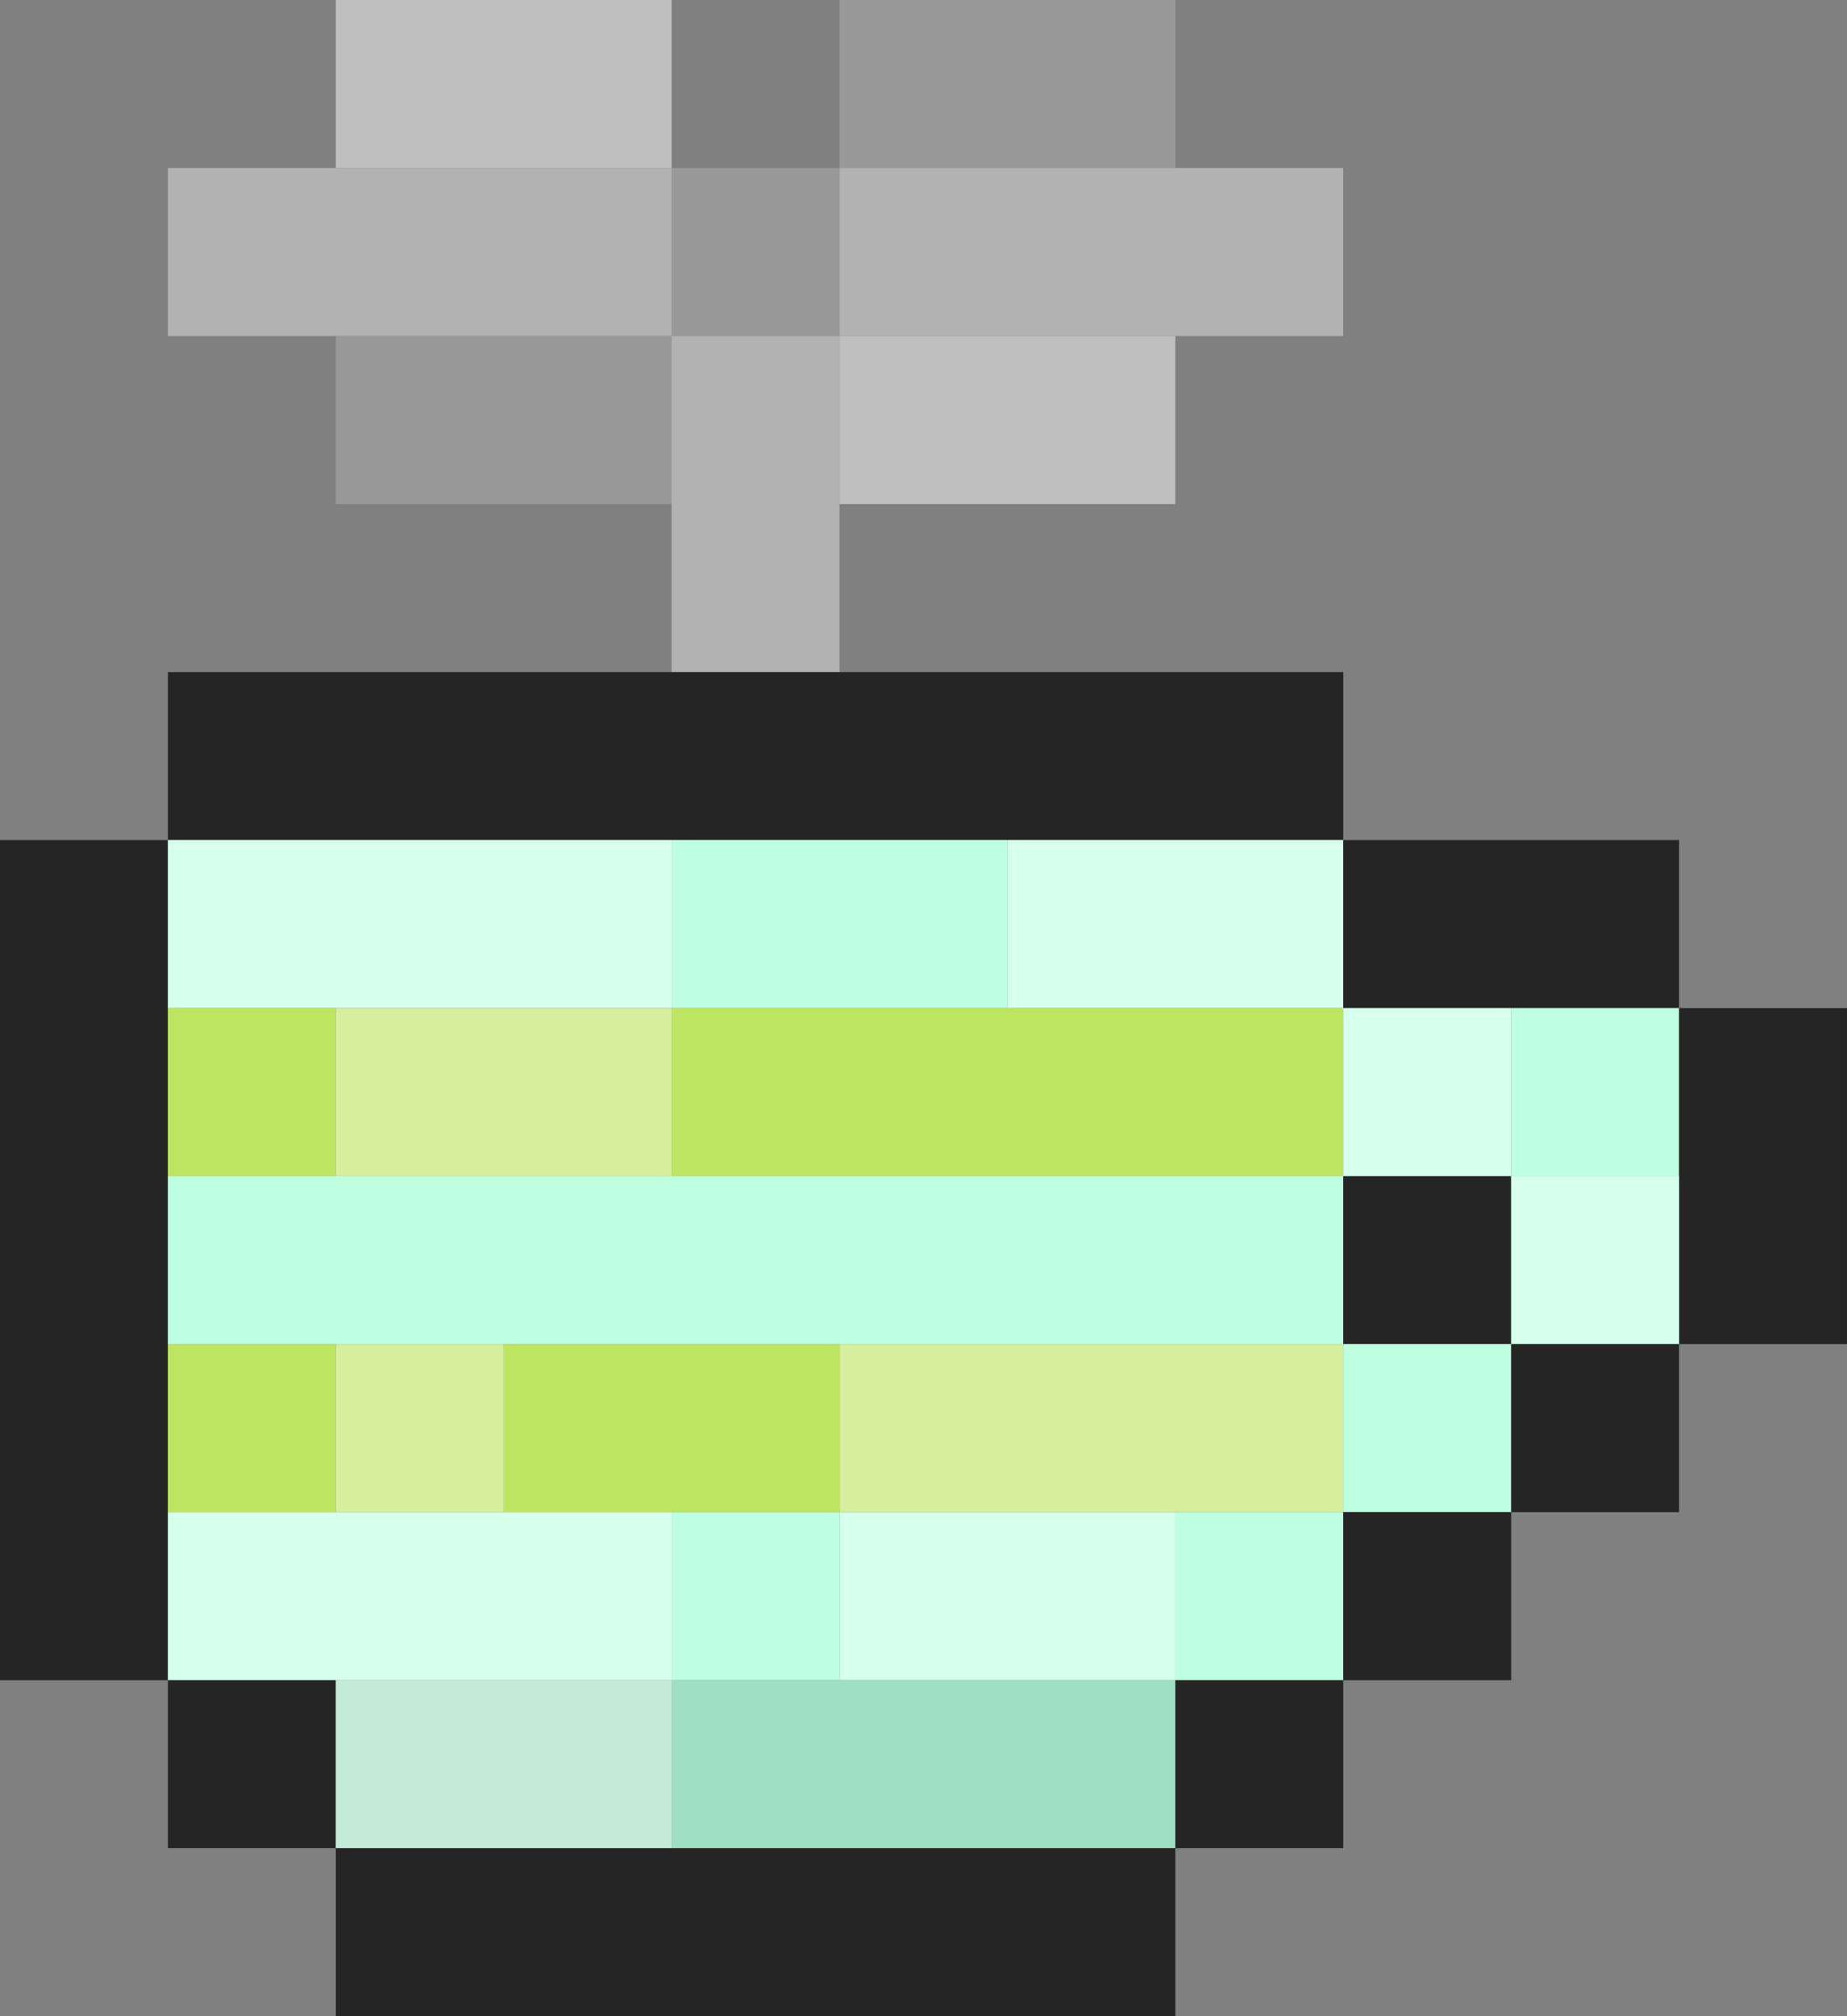 <?xml version="1.0" encoding="utf-8"?>
<!-- generated at drububu.com  -->
<!DOCTYPE svg PUBLIC "-//W3C//DTD SVG 1.1//EN" "http://www.w3.org/Graphics/SVG/1.1/DTD/svg11.dtd">
<svg version="1.1" preserveAspectRatio="xMinYMin meet" xmlns="http://www.w3.org/2000/svg" xmlns:xlink="http://www.w3.org/1999/xlink" x="0px" y="0px" width="22px" height="24px" viewBox="0 0 22 24">
<rect x="0" y="0" width="22" height="24" fill="#808080" stroke="none"/>
<path d="M0 0h4v2h-2v2h2v2h4v2h-6v2h-2v-10z" fill="rgba(255,255,255,0)"/>
<path d="M4 0h4v2h-4v-2z" fill="rgb(191,191,191)"/>
<path d="M8 0h2v2h-2v-2z" fill="rgba(255,255,255,0)"/>
<path d="M10 0h4v2h-4v-2z" fill="rgb(153,153,153)"/>
<path d="M14 0h8v12h-2v-2h-4v-2h-6v-2h4v-2h2v-2h-2v-2z" fill="rgba(255,255,255,0)"/>
<path d="M2 2h6v2h-6v-2z" fill="rgb(178,178,178)"/>
<path d="M8 2h2v2h-2v-2z" fill="rgb(153,153,153)"/>
<path d="M10 2h6v2h-6v-2z" fill="rgb(178,178,178)"/>
<path d="M4 4h4v2h-4v-2z" fill="rgb(153,153,153)"/>
<path d="M8 4h2v4h-2v-4z" fill="rgb(178,178,178)"/>
<path d="M10 4h4v2h-4v-2z" fill="rgb(191,191,191)"/>
<path d="M2 8h14v2h-14v-2z" fill="rgb(37,37,37)"/>
<path d="M0 10h2v10h-2v-10z" fill="rgb(37,37,37)"/>
<path d="M2 10h6v2h-6v-2z" fill="rgb(214,255,236)"/>
<path d="M8 10h4v2h-4v-2z" fill="rgb(190,255,225)"/>
<path d="M12 10h4v2h-4v-2z" fill="rgb(214,255,236)"/>
<path d="M16 10h4v2h-4v-2z" fill="rgb(37,37,37)"/>
<path d="M2 12h2v2h-2v-2z" fill="rgb(190,229,98)"/>
<path d="M4 12h4v2h-4v-2z" fill="rgb(214,238,157)"/>
<path d="M8 12h8v2h-8v-2z" fill="rgb(190,229,98)"/>
<path d="M16 12h2v2h-2v-2z" fill="rgb(214,255,236)"/>
<path d="M18 12h2v2h-2v-2z" fill="rgb(190,255,225)"/>
<path d="M20 12h2v4h-2v-4z" fill="rgb(37,37,37)"/>
<path d="M2 14h14v2h-14v-2z" fill="rgb(190,255,225)"/>
<path d="M16 14h2v2h-2v-2z" fill="rgb(37,37,37)"/>
<path d="M18 14h2v2h-2v-2z" fill="rgb(214,255,236)"/>
<path d="M2 16h2v2h-2v-2z" fill="rgb(190,229,98)"/>
<path d="M4 16h2v2h-2v-2z" fill="rgb(214,238,157)"/>
<path d="M6 16h4v2h-4v-2z" fill="rgb(190,229,98)"/>
<path d="M10 16h6v2h-6v-2z" fill="rgb(214,238,157)"/>
<path d="M16 16h2v2h-2v-2z" fill="rgb(190,255,225)"/>
<path d="M18 16h2v2h-2v-2z" fill="rgb(37,37,37)"/>
<path d="M20 16h2v8h-8v-2h2v-2h2v-2h2v-2z" fill="rgba(255,255,255,0)"/>
<path d="M2 18h6v2h-6v-2z" fill="rgb(214,255,236)"/>
<path d="M8 18h2v2h-2v-2z" fill="rgb(190,255,225)"/>
<path d="M10 18h4v2h-4v-2z" fill="rgb(214,255,236)"/>
<path d="M14 18h2v2h-2v-2z" fill="rgb(190,255,225)"/>
<path d="M16 18h2v2h-2v-2z" fill="rgb(37,37,37)"/>
<path d="M0 20h2v2h2v2h-4v-4z" fill="rgba(255,255,255,0)"/>
<path d="M2 20h2v2h-2v-2z" fill="rgb(37,37,37)"/>
<path d="M4 20h4v2h-4v-2z" fill="rgb(195,235,216)"/>
<path d="M8 20h6v2h-6v-2z" fill="rgb(159,223,194)"/>
<path d="M14 20h2v2h-2v-2z" fill="rgb(37,37,37)"/>
<path d="M4 22h10v2h-10v-2z" fill="rgb(37,37,37)"/>
</svg>